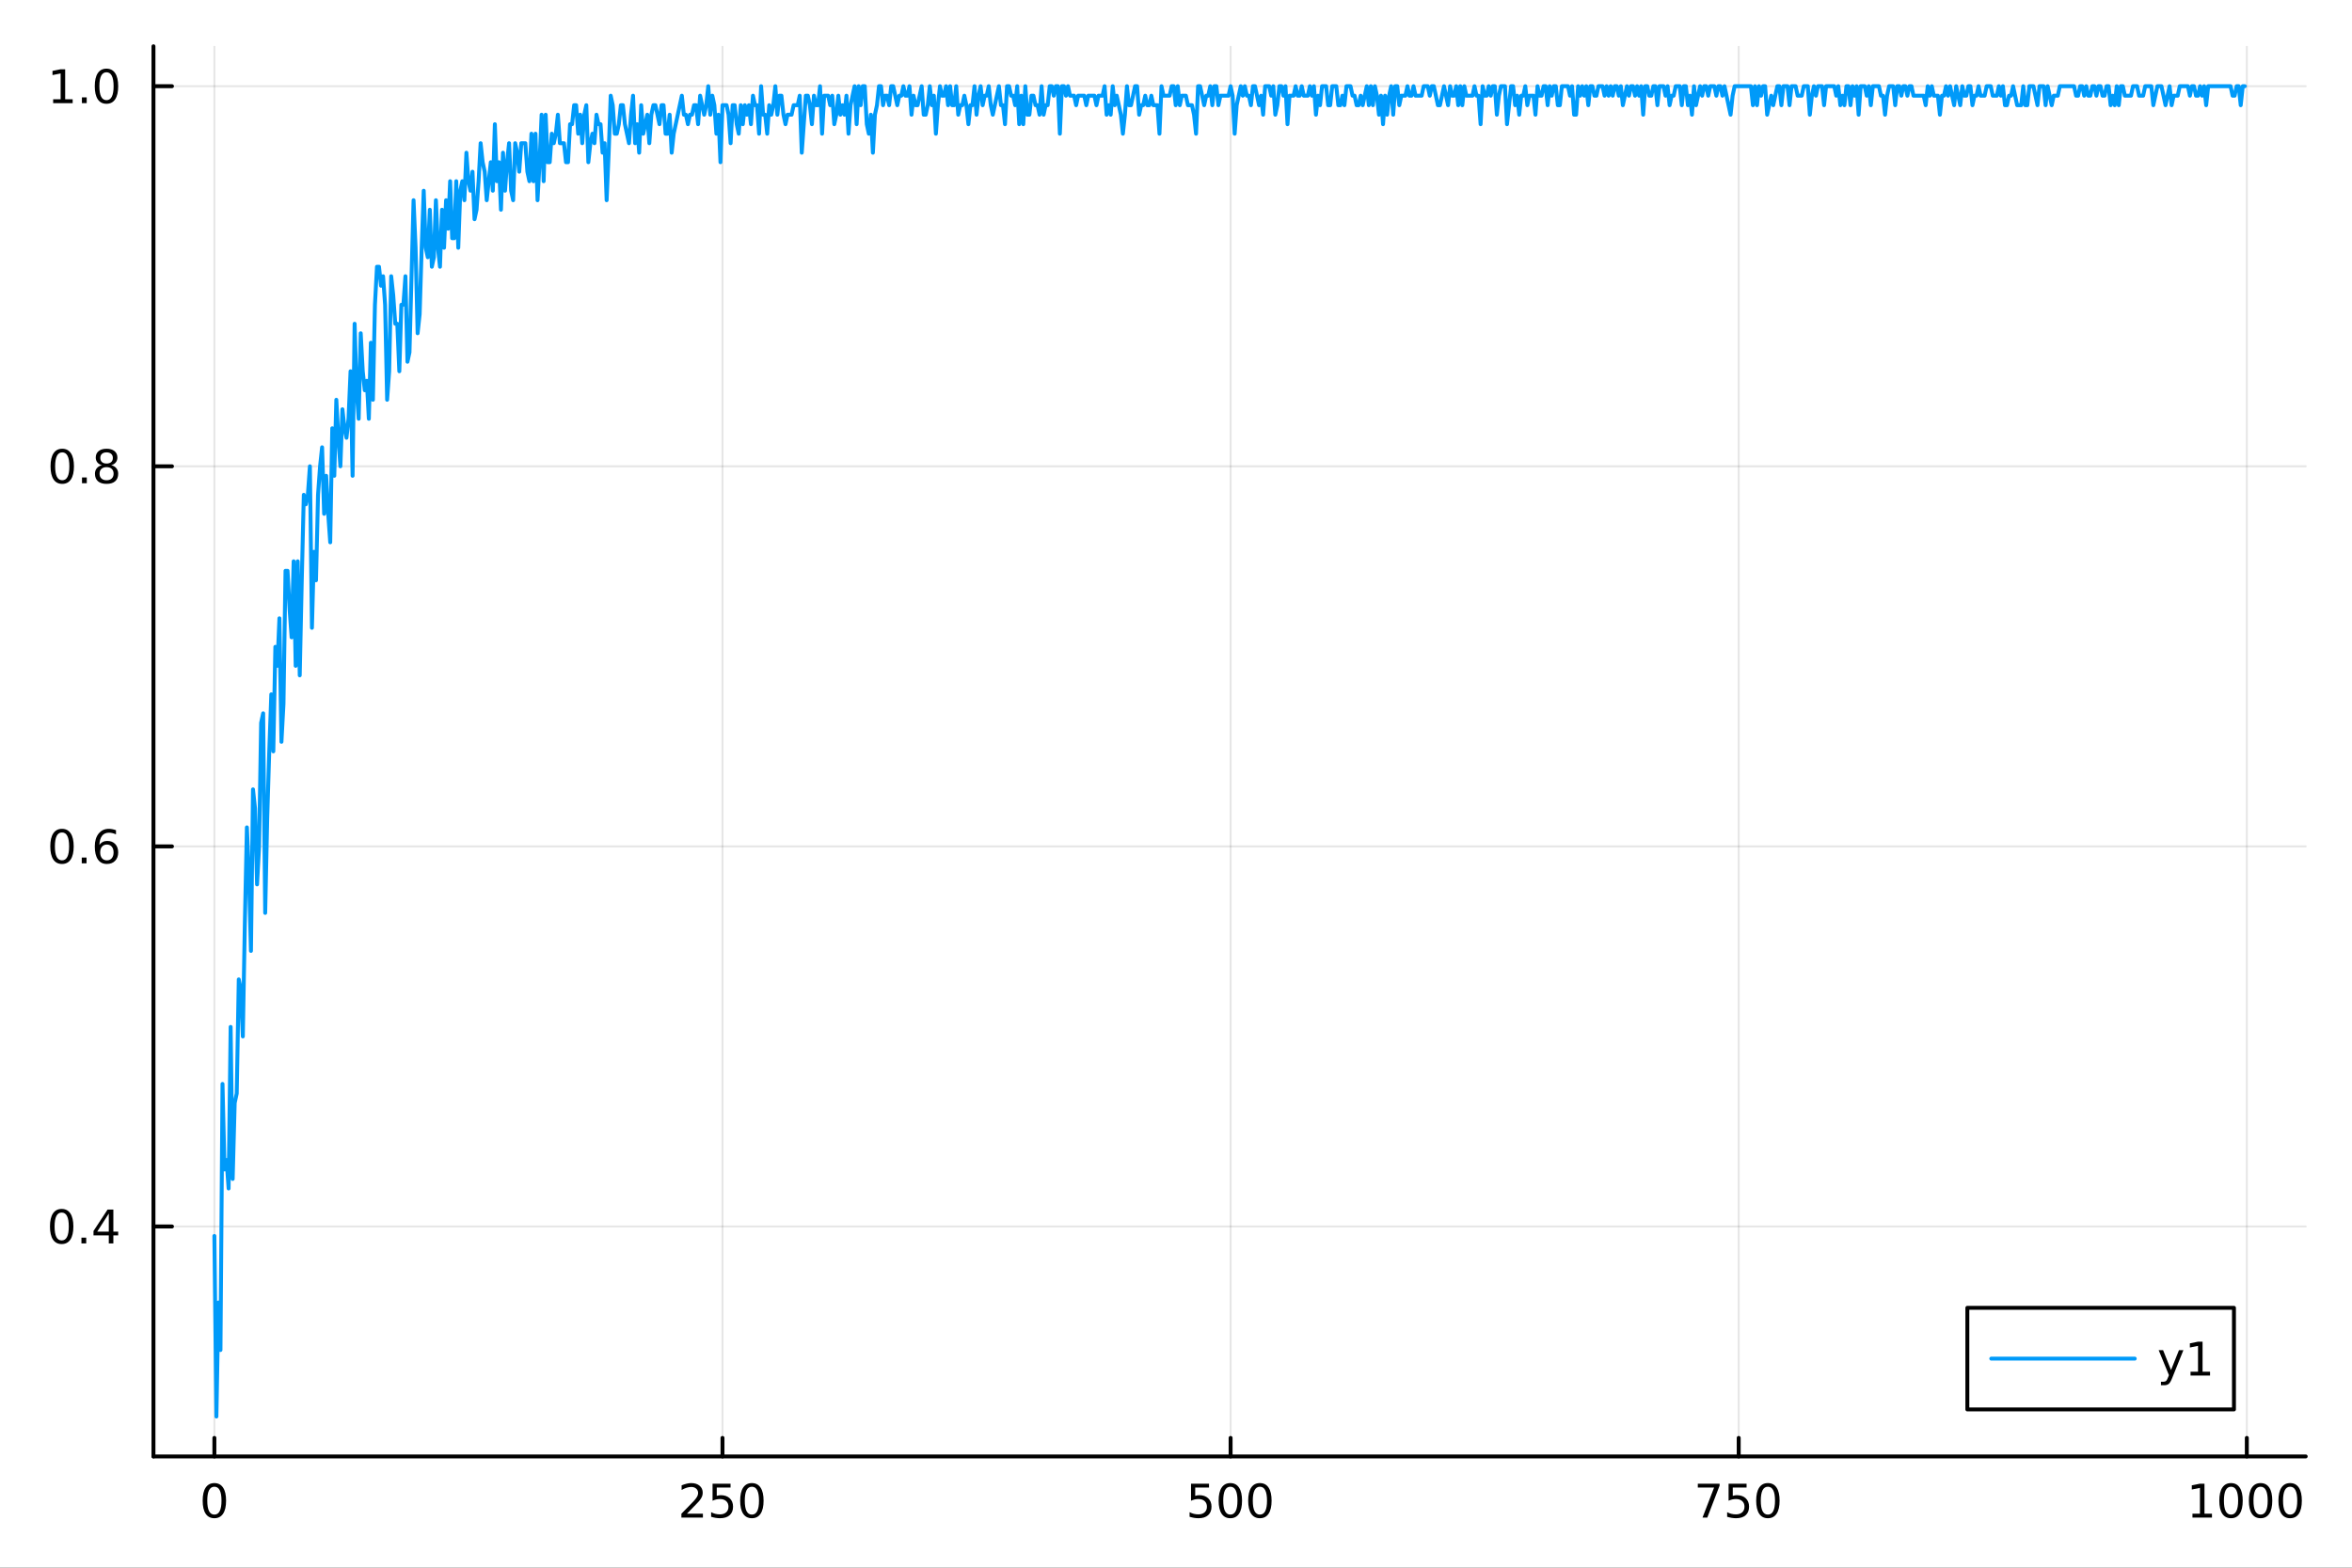 <?xml version="1.0" encoding="utf-8"?>
<svg xmlns="http://www.w3.org/2000/svg" xmlns:xlink="http://www.w3.org/1999/xlink" width="600" height="400" viewBox="0 0 2400 1600">
<rect x="0" y="0" width="2400" height="1600" fill="#333333" stroke="none"/>
<defs>
  <clipPath id="clip710">
    <rect x="0" y="0" width="2400" height="1600"/>
  </clipPath>
</defs>
<path clip-path="url(#clip710)" d="M0 1600 L2400 1600 L2400 0 L0 0  Z" fill="#ffffff" fill-rule="evenodd" fill-opacity="1"/>
<defs>
  <clipPath id="clip711">
    <rect x="480" y="0" width="1681" height="1600"/>
  </clipPath>
</defs>
<path clip-path="url(#clip710)" d="M156.598 1486.45 L2352.76 1486.45 L2352.76 47.244 L156.598 47.244  Z" fill="#ffffff" fill-rule="evenodd" fill-opacity="1"/>
<defs>
  <clipPath id="clip712">
    <rect x="156" y="47" width="2197" height="1440"/>
  </clipPath>
</defs>
<polyline clip-path="url(#clip712)" style="stroke:#000000; stroke-linecap:round; stroke-linejoin:round; stroke-width:2; stroke-opacity:0.1; fill:none" points="218.754,1486.45 218.754,47.244 "/>
<polyline clip-path="url(#clip712)" style="stroke:#000000; stroke-linecap:round; stroke-linejoin:round; stroke-width:2; stroke-opacity:0.1; fill:none" points="737.234,1486.45 737.234,47.244 "/>
<polyline clip-path="url(#clip712)" style="stroke:#000000; stroke-linecap:round; stroke-linejoin:round; stroke-width:2; stroke-opacity:0.1; fill:none" points="1255.71,1486.45 1255.71,47.244 "/>
<polyline clip-path="url(#clip712)" style="stroke:#000000; stroke-linecap:round; stroke-linejoin:round; stroke-width:2; stroke-opacity:0.1; fill:none" points="1774.19,1486.45 1774.19,47.244 "/>
<polyline clip-path="url(#clip712)" style="stroke:#000000; stroke-linecap:round; stroke-linejoin:round; stroke-width:2; stroke-opacity:0.1; fill:none" points="2292.67,1486.45 2292.67,47.244 "/>
<polyline clip-path="url(#clip710)" style="stroke:#000000; stroke-linecap:round; stroke-linejoin:round; stroke-width:4; stroke-opacity:1; fill:none" points="156.598,1486.45 2352.76,1486.45 "/>
<polyline clip-path="url(#clip710)" style="stroke:#000000; stroke-linecap:round; stroke-linejoin:round; stroke-width:4; stroke-opacity:1; fill:none" points="218.754,1486.45 218.754,1467.55 "/>
<polyline clip-path="url(#clip710)" style="stroke:#000000; stroke-linecap:round; stroke-linejoin:round; stroke-width:4; stroke-opacity:1; fill:none" points="737.234,1486.45 737.234,1467.55 "/>
<polyline clip-path="url(#clip710)" style="stroke:#000000; stroke-linecap:round; stroke-linejoin:round; stroke-width:4; stroke-opacity:1; fill:none" points="1255.71,1486.45 1255.71,1467.55 "/>
<polyline clip-path="url(#clip710)" style="stroke:#000000; stroke-linecap:round; stroke-linejoin:round; stroke-width:4; stroke-opacity:1; fill:none" points="1774.19,1486.45 1774.19,1467.55 "/>
<polyline clip-path="url(#clip710)" style="stroke:#000000; stroke-linecap:round; stroke-linejoin:round; stroke-width:4; stroke-opacity:1; fill:none" points="2292.67,1486.45 2292.67,1467.55 "/>
<path clip-path="url(#clip710)" d="M218.754 1517.37 Q215.143 1517.37 213.314 1520.93 Q211.508 1524.47 211.508 1531.6 Q211.508 1538.71 213.314 1542.27 Q215.143 1545.82 218.754 1545.82 Q222.388 1545.82 224.193 1542.27 Q226.022 1538.71 226.022 1531.6 Q226.022 1524.47 224.193 1520.93 Q222.388 1517.37 218.754 1517.37 M218.754 1513.66 Q224.564 1513.66 227.619 1518.27 Q230.698 1522.85 230.698 1531.6 Q230.698 1540.33 227.619 1544.94 Q224.564 1549.52 218.754 1549.52 Q212.943 1549.52 209.865 1544.94 Q206.809 1540.33 206.809 1531.6 Q206.809 1522.85 209.865 1518.27 Q212.943 1513.66 218.754 1513.66 Z" fill="#000000" fill-rule="nonzero" fill-opacity="1" /><path clip-path="url(#clip710)" d="M700.926 1544.91 L717.246 1544.91 L717.246 1548.85 L695.301 1548.85 L695.301 1544.91 Q697.963 1542.16 702.547 1537.53 Q707.153 1532.88 708.334 1531.53 Q710.579 1529.01 711.459 1527.27 Q712.361 1525.51 712.361 1523.82 Q712.361 1521.07 710.417 1519.33 Q708.496 1517.6 705.394 1517.6 Q703.195 1517.6 700.741 1518.36 Q698.31 1519.13 695.533 1520.68 L695.533 1515.95 Q698.357 1514.82 700.81 1514.24 Q703.264 1513.66 705.301 1513.66 Q710.671 1513.66 713.866 1516.35 Q717.06 1519.03 717.06 1523.52 Q717.06 1525.65 716.25 1527.57 Q715.463 1529.47 713.357 1532.07 Q712.778 1532.74 709.676 1535.95 Q706.574 1539.15 700.926 1544.91 Z" fill="#000000" fill-rule="nonzero" fill-opacity="1" /><path clip-path="url(#clip710)" d="M727.107 1514.29 L745.463 1514.29 L745.463 1518.22 L731.389 1518.22 L731.389 1526.7 Q732.407 1526.35 733.426 1526.19 Q734.444 1526 735.463 1526 Q741.25 1526 744.63 1529.17 Q748.009 1532.34 748.009 1537.76 Q748.009 1543.34 744.537 1546.44 Q741.065 1549.52 734.745 1549.52 Q732.57 1549.52 730.301 1549.15 Q728.056 1548.78 725.648 1548.04 L725.648 1543.34 Q727.732 1544.47 729.954 1545.03 Q732.176 1545.58 734.653 1545.58 Q738.657 1545.58 740.995 1543.48 Q743.333 1541.37 743.333 1537.76 Q743.333 1534.15 740.995 1532.04 Q738.657 1529.94 734.653 1529.94 Q732.778 1529.94 730.903 1530.35 Q729.051 1530.77 727.107 1531.65 L727.107 1514.29 Z" fill="#000000" fill-rule="nonzero" fill-opacity="1" /><path clip-path="url(#clip710)" d="M767.222 1517.37 Q763.611 1517.37 761.782 1520.93 Q759.977 1524.47 759.977 1531.6 Q759.977 1538.71 761.782 1542.27 Q763.611 1545.82 767.222 1545.82 Q770.856 1545.82 772.662 1542.27 Q774.491 1538.71 774.491 1531.6 Q774.491 1524.47 772.662 1520.93 Q770.856 1517.37 767.222 1517.37 M767.222 1513.66 Q773.032 1513.66 776.088 1518.27 Q779.166 1522.85 779.166 1531.6 Q779.166 1540.33 776.088 1544.94 Q773.032 1549.52 767.222 1549.52 Q761.412 1549.52 758.333 1544.94 Q755.278 1540.33 755.278 1531.6 Q755.278 1522.85 758.333 1518.27 Q761.412 1513.66 767.222 1513.66 Z" fill="#000000" fill-rule="nonzero" fill-opacity="1" /><path clip-path="url(#clip710)" d="M1215.33 1514.29 L1233.69 1514.29 L1233.69 1518.22 L1219.61 1518.22 L1219.61 1526.7 Q1220.63 1526.35 1221.65 1526.19 Q1222.67 1526 1223.69 1526 Q1229.48 1526 1232.86 1529.17 Q1236.23 1532.34 1236.23 1537.76 Q1236.23 1543.34 1232.76 1546.44 Q1229.29 1549.52 1222.97 1549.52 Q1220.8 1549.52 1218.53 1549.15 Q1216.28 1548.78 1213.87 1548.04 L1213.87 1543.34 Q1215.96 1544.47 1218.18 1545.03 Q1220.4 1545.58 1222.88 1545.58 Q1226.88 1545.58 1229.22 1543.48 Q1231.56 1541.37 1231.56 1537.76 Q1231.56 1534.15 1229.22 1532.04 Q1226.88 1529.94 1222.88 1529.94 Q1221 1529.94 1219.13 1530.35 Q1217.28 1530.77 1215.33 1531.65 L1215.33 1514.29 Z" fill="#000000" fill-rule="nonzero" fill-opacity="1" /><path clip-path="url(#clip710)" d="M1255.45 1517.37 Q1251.84 1517.37 1250.01 1520.93 Q1248.2 1524.47 1248.2 1531.6 Q1248.2 1538.71 1250.01 1542.27 Q1251.84 1545.82 1255.45 1545.82 Q1259.08 1545.82 1260.89 1542.27 Q1262.72 1538.71 1262.72 1531.6 Q1262.72 1524.47 1260.89 1520.93 Q1259.08 1517.37 1255.45 1517.37 M1255.45 1513.66 Q1261.26 1513.66 1264.31 1518.27 Q1267.39 1522.85 1267.39 1531.6 Q1267.39 1540.33 1264.31 1544.94 Q1261.26 1549.52 1255.45 1549.52 Q1249.64 1549.52 1246.56 1544.94 Q1243.5 1540.33 1243.5 1531.6 Q1243.5 1522.85 1246.56 1518.27 Q1249.64 1513.66 1255.45 1513.66 Z" fill="#000000" fill-rule="nonzero" fill-opacity="1" /><path clip-path="url(#clip710)" d="M1285.61 1517.37 Q1282 1517.37 1280.17 1520.93 Q1278.36 1524.47 1278.36 1531.6 Q1278.36 1538.71 1280.17 1542.27 Q1282 1545.82 1285.61 1545.82 Q1289.24 1545.82 1291.05 1542.27 Q1292.88 1538.71 1292.88 1531.6 Q1292.88 1524.47 1291.05 1520.93 Q1289.24 1517.37 1285.61 1517.37 M1285.61 1513.66 Q1291.42 1513.66 1294.48 1518.27 Q1297.55 1522.85 1297.55 1531.6 Q1297.55 1540.33 1294.48 1544.94 Q1291.42 1549.52 1285.61 1549.52 Q1279.8 1549.52 1276.72 1544.94 Q1273.67 1540.33 1273.67 1531.6 Q1273.67 1522.85 1276.72 1518.27 Q1279.8 1513.66 1285.61 1513.66 Z" fill="#000000" fill-rule="nonzero" fill-opacity="1" /><path clip-path="url(#clip710)" d="M1732.47 1514.29 L1754.69 1514.29 L1754.69 1516.28 L1742.15 1548.85 L1737.26 1548.85 L1749.07 1518.22 L1732.47 1518.22 L1732.47 1514.29 Z" fill="#000000" fill-rule="nonzero" fill-opacity="1" /><path clip-path="url(#clip710)" d="M1763.86 1514.29 L1782.22 1514.29 L1782.22 1518.22 L1768.14 1518.22 L1768.14 1526.7 Q1769.16 1526.35 1770.18 1526.19 Q1771.2 1526 1772.22 1526 Q1778 1526 1781.38 1529.17 Q1784.76 1532.34 1784.76 1537.76 Q1784.76 1543.34 1781.29 1546.44 Q1777.82 1549.52 1771.5 1549.52 Q1769.32 1549.52 1767.05 1549.15 Q1764.81 1548.78 1762.4 1548.04 L1762.4 1543.34 Q1764.48 1544.47 1766.71 1545.03 Q1768.93 1545.58 1771.4 1545.58 Q1775.41 1545.58 1777.75 1543.48 Q1780.09 1541.37 1780.09 1537.76 Q1780.09 1534.15 1777.75 1532.04 Q1775.41 1529.94 1771.4 1529.94 Q1769.53 1529.94 1767.65 1530.35 Q1765.8 1530.77 1763.86 1531.65 L1763.86 1514.29 Z" fill="#000000" fill-rule="nonzero" fill-opacity="1" /><path clip-path="url(#clip710)" d="M1803.97 1517.37 Q1800.36 1517.37 1798.53 1520.93 Q1796.73 1524.47 1796.73 1531.6 Q1796.73 1538.71 1798.53 1542.27 Q1800.36 1545.82 1803.97 1545.82 Q1807.61 1545.82 1809.41 1542.27 Q1811.24 1538.71 1811.24 1531.6 Q1811.24 1524.47 1809.41 1520.93 Q1807.61 1517.37 1803.97 1517.37 M1803.97 1513.66 Q1809.78 1513.66 1812.84 1518.27 Q1815.92 1522.85 1815.92 1531.6 Q1815.92 1540.33 1812.84 1544.94 Q1809.78 1549.52 1803.97 1549.52 Q1798.16 1549.52 1795.09 1544.94 Q1792.03 1540.33 1792.03 1531.6 Q1792.03 1522.85 1795.09 1518.27 Q1798.16 1513.66 1803.97 1513.66 Z" fill="#000000" fill-rule="nonzero" fill-opacity="1" /><path clip-path="url(#clip710)" d="M2237.2 1544.91 L2244.84 1544.91 L2244.84 1518.55 L2236.53 1520.21 L2236.53 1515.95 L2244.79 1514.29 L2249.47 1514.29 L2249.47 1544.91 L2257.11 1544.91 L2257.11 1548.85 L2237.2 1548.85 L2237.2 1544.91 Z" fill="#000000" fill-rule="nonzero" fill-opacity="1" /><path clip-path="url(#clip710)" d="M2276.55 1517.37 Q2272.94 1517.37 2271.11 1520.93 Q2269.31 1524.47 2269.31 1531.6 Q2269.31 1538.71 2271.11 1542.27 Q2272.94 1545.82 2276.55 1545.82 Q2280.19 1545.82 2281.99 1542.27 Q2283.82 1538.71 2283.82 1531.6 Q2283.82 1524.47 2281.99 1520.93 Q2280.19 1517.37 2276.55 1517.37 M2276.55 1513.66 Q2282.36 1513.66 2285.42 1518.27 Q2288.5 1522.85 2288.5 1531.6 Q2288.5 1540.33 2285.42 1544.94 Q2282.36 1549.52 2276.55 1549.52 Q2270.74 1549.52 2267.66 1544.94 Q2264.61 1540.33 2264.61 1531.6 Q2264.61 1522.85 2267.66 1518.27 Q2270.74 1513.66 2276.55 1513.66 Z" fill="#000000" fill-rule="nonzero" fill-opacity="1" /><path clip-path="url(#clip710)" d="M2306.71 1517.37 Q2303.1 1517.37 2301.27 1520.93 Q2299.47 1524.47 2299.47 1531.6 Q2299.47 1538.71 2301.27 1542.27 Q2303.1 1545.82 2306.71 1545.82 Q2310.35 1545.82 2312.15 1542.27 Q2313.98 1538.71 2313.98 1531.6 Q2313.98 1524.47 2312.15 1520.93 Q2310.35 1517.37 2306.71 1517.37 M2306.71 1513.66 Q2312.52 1513.66 2315.58 1518.27 Q2318.66 1522.85 2318.66 1531.6 Q2318.66 1540.33 2315.58 1544.94 Q2312.52 1549.52 2306.71 1549.52 Q2300.9 1549.52 2297.82 1544.94 Q2294.77 1540.33 2294.77 1531.6 Q2294.77 1522.85 2297.82 1518.27 Q2300.9 1513.66 2306.71 1513.66 Z" fill="#000000" fill-rule="nonzero" fill-opacity="1" /><path clip-path="url(#clip710)" d="M2336.88 1517.37 Q2333.26 1517.37 2331.44 1520.93 Q2329.63 1524.47 2329.63 1531.6 Q2329.63 1538.71 2331.44 1542.27 Q2333.26 1545.82 2336.88 1545.82 Q2340.51 1545.82 2342.32 1542.27 Q2344.14 1538.71 2344.14 1531.6 Q2344.14 1524.47 2342.32 1520.93 Q2340.51 1517.37 2336.88 1517.37 M2336.88 1513.66 Q2342.69 1513.66 2345.74 1518.27 Q2348.82 1522.85 2348.82 1531.6 Q2348.82 1540.33 2345.74 1544.94 Q2342.69 1549.52 2336.88 1549.52 Q2331.07 1549.52 2327.99 1544.94 Q2324.93 1540.33 2324.93 1531.6 Q2324.93 1522.85 2327.99 1518.27 Q2331.07 1513.66 2336.88 1513.66 Z" fill="#000000" fill-rule="nonzero" fill-opacity="1" /><polyline clip-path="url(#clip712)" style="stroke:#000000; stroke-linecap:round; stroke-linejoin:round; stroke-width:2; stroke-opacity:0.1; fill:none" points="156.598,1251.75 2352.76,1251.75 "/>
<polyline clip-path="url(#clip712)" style="stroke:#000000; stroke-linecap:round; stroke-linejoin:round; stroke-width:2; stroke-opacity:0.1; fill:none" points="156.598,863.827 2352.76,863.827 "/>
<polyline clip-path="url(#clip712)" style="stroke:#000000; stroke-linecap:round; stroke-linejoin:round; stroke-width:2; stroke-opacity:0.1; fill:none" points="156.598,475.902 2352.76,475.902 "/>
<polyline clip-path="url(#clip712)" style="stroke:#000000; stroke-linecap:round; stroke-linejoin:round; stroke-width:2; stroke-opacity:0.1; fill:none" points="156.598,87.976 2352.76,87.976 "/>
<polyline clip-path="url(#clip710)" style="stroke:#000000; stroke-linecap:round; stroke-linejoin:round; stroke-width:4; stroke-opacity:1; fill:none" points="156.598,1486.45 156.598,47.244 "/>
<polyline clip-path="url(#clip710)" style="stroke:#000000; stroke-linecap:round; stroke-linejoin:round; stroke-width:4; stroke-opacity:1; fill:none" points="156.598,1251.75 175.496,1251.75 "/>
<polyline clip-path="url(#clip710)" style="stroke:#000000; stroke-linecap:round; stroke-linejoin:round; stroke-width:4; stroke-opacity:1; fill:none" points="156.598,863.827 175.496,863.827 "/>
<polyline clip-path="url(#clip710)" style="stroke:#000000; stroke-linecap:round; stroke-linejoin:round; stroke-width:4; stroke-opacity:1; fill:none" points="156.598,475.902 175.496,475.902 "/>
<polyline clip-path="url(#clip710)" style="stroke:#000000; stroke-linecap:round; stroke-linejoin:round; stroke-width:4; stroke-opacity:1; fill:none" points="156.598,87.976 175.496,87.976 "/>
<path clip-path="url(#clip710)" d="M62.937 1237.55 Q59.325 1237.55 57.497 1241.12 Q55.691 1244.66 55.691 1251.79 Q55.691 1258.89 57.497 1262.46 Q59.325 1266 62.937 1266 Q66.571 1266 68.376 1262.46 Q70.205 1258.89 70.205 1251.79 Q70.205 1244.66 68.376 1241.12 Q66.571 1237.55 62.937 1237.55 M62.937 1233.85 Q68.747 1233.85 71.802 1238.45 Q74.881 1243.04 74.881 1251.79 Q74.881 1260.51 71.802 1265.12 Q68.747 1269.7 62.937 1269.7 Q57.126 1269.7 54.048 1265.12 Q50.992 1260.51 50.992 1251.79 Q50.992 1243.04 54.048 1238.45 Q57.126 1233.85 62.937 1233.85 Z" fill="#000000" fill-rule="nonzero" fill-opacity="1" /><path clip-path="url(#clip710)" d="M83.098 1263.15 L87.983 1263.15 L87.983 1269.03 L83.098 1269.03 L83.098 1263.15 Z" fill="#000000" fill-rule="nonzero" fill-opacity="1" /><path clip-path="url(#clip710)" d="M111.015 1238.55 L99.21 1257 L111.015 1257 L111.015 1238.55 M109.788 1234.47 L115.668 1234.47 L115.668 1257 L120.598 1257 L120.598 1260.88 L115.668 1260.88 L115.668 1269.03 L111.015 1269.03 L111.015 1260.88 L95.413 1260.88 L95.413 1256.37 L109.788 1234.47 Z" fill="#000000" fill-rule="nonzero" fill-opacity="1" /><path clip-path="url(#clip710)" d="M63.261 849.626 Q59.65 849.626 57.821 853.191 Q56.015 856.733 56.015 863.862 Q56.015 870.969 57.821 874.533 Q59.65 878.075 63.261 878.075 Q66.895 878.075 68.7 874.533 Q70.529 870.969 70.529 863.862 Q70.529 856.733 68.7 853.191 Q66.895 849.626 63.261 849.626 M63.261 845.922 Q69.071 845.922 72.126 850.529 Q75.205 855.112 75.205 863.862 Q75.205 872.589 72.126 877.195 Q69.071 881.779 63.261 881.779 Q57.45 881.779 54.372 877.195 Q51.316 872.589 51.316 863.862 Q51.316 855.112 54.372 850.529 Q57.45 845.922 63.261 845.922 Z" fill="#000000" fill-rule="nonzero" fill-opacity="1" /><path clip-path="url(#clip710)" d="M83.422 875.228 L88.307 875.228 L88.307 881.107 L83.422 881.107 L83.422 875.228 Z" fill="#000000" fill-rule="nonzero" fill-opacity="1" /><path clip-path="url(#clip710)" d="M109.071 861.964 Q105.922 861.964 104.071 864.117 Q102.242 866.269 102.242 870.019 Q102.242 873.746 104.071 875.922 Q105.922 878.075 109.071 878.075 Q112.219 878.075 114.047 875.922 Q115.899 873.746 115.899 870.019 Q115.899 866.269 114.047 864.117 Q112.219 861.964 109.071 861.964 M118.353 847.311 L118.353 851.57 Q116.594 850.737 114.788 850.297 Q113.006 849.858 111.246 849.858 Q106.617 849.858 104.163 852.983 Q101.733 856.108 101.385 862.427 Q102.751 860.413 104.811 859.348 Q106.871 858.26 109.348 858.26 Q114.557 858.26 117.566 861.432 Q120.598 864.58 120.598 870.019 Q120.598 875.344 117.45 878.561 Q114.302 881.779 109.071 881.779 Q103.075 881.779 99.904 877.195 Q96.733 872.589 96.733 863.862 Q96.733 855.668 100.621 850.807 Q104.51 845.922 111.061 845.922 Q112.82 845.922 114.603 846.27 Q116.408 846.617 118.353 847.311 Z" fill="#000000" fill-rule="nonzero" fill-opacity="1" /><path clip-path="url(#clip710)" d="M63.515 461.701 Q59.904 461.701 58.075 465.265 Q56.27 468.807 56.27 475.937 Q56.27 483.043 58.075 486.608 Q59.904 490.149 63.515 490.149 Q67.149 490.149 68.955 486.608 Q70.784 483.043 70.784 475.937 Q70.784 468.807 68.955 465.265 Q67.149 461.701 63.515 461.701 M63.515 457.997 Q69.325 457.997 72.381 462.603 Q75.46 467.187 75.46 475.937 Q75.46 484.663 72.381 489.27 Q69.325 493.853 63.515 493.853 Q57.705 493.853 54.626 489.27 Q51.571 484.663 51.571 475.937 Q51.571 467.187 54.626 462.603 Q57.705 457.997 63.515 457.997 Z" fill="#000000" fill-rule="nonzero" fill-opacity="1" /><path clip-path="url(#clip710)" d="M83.677 487.302 L88.561 487.302 L88.561 493.182 L83.677 493.182 L83.677 487.302 Z" fill="#000000" fill-rule="nonzero" fill-opacity="1" /><path clip-path="url(#clip710)" d="M108.746 476.77 Q105.413 476.77 103.492 478.552 Q101.594 480.335 101.594 483.46 Q101.594 486.585 103.492 488.367 Q105.413 490.149 108.746 490.149 Q112.08 490.149 114.001 488.367 Q115.922 486.561 115.922 483.46 Q115.922 480.335 114.001 478.552 Q112.103 476.77 108.746 476.77 M104.071 474.779 Q101.061 474.038 99.371 471.978 Q97.705 469.918 97.705 466.955 Q97.705 462.812 100.645 460.404 Q103.608 457.997 108.746 457.997 Q113.908 457.997 116.848 460.404 Q119.788 462.812 119.788 466.955 Q119.788 469.918 118.098 471.978 Q116.432 474.038 113.445 474.779 Q116.825 475.566 118.7 477.858 Q120.598 480.149 120.598 483.46 Q120.598 488.483 117.52 491.168 Q114.464 493.853 108.746 493.853 Q103.029 493.853 99.95 491.168 Q96.895 488.483 96.895 483.46 Q96.895 480.149 98.793 477.858 Q100.691 475.566 104.071 474.779 M102.358 467.395 Q102.358 470.08 104.024 471.585 Q105.714 473.089 108.746 473.089 Q111.756 473.089 113.445 471.585 Q115.158 470.08 115.158 467.395 Q115.158 464.71 113.445 463.205 Q111.756 461.701 108.746 461.701 Q105.714 461.701 104.024 463.205 Q102.358 464.71 102.358 467.395 Z" fill="#000000" fill-rule="nonzero" fill-opacity="1" /><path clip-path="url(#clip710)" d="M54.233 101.321 L61.872 101.321 L61.872 74.956 L53.562 76.622 L53.562 72.363 L61.825 70.696 L66.501 70.696 L66.501 101.321 L74.14 101.321 L74.14 105.256 L54.233 105.256 L54.233 101.321 Z" fill="#000000" fill-rule="nonzero" fill-opacity="1" /><path clip-path="url(#clip710)" d="M83.585 99.377 L88.469 99.377 L88.469 105.256 L83.585 105.256 L83.585 99.377 Z" fill="#000000" fill-rule="nonzero" fill-opacity="1" /><path clip-path="url(#clip710)" d="M108.654 73.775 Q105.043 73.775 103.214 77.34 Q101.409 80.881 101.409 88.011 Q101.409 95.117 103.214 98.682 Q105.043 102.224 108.654 102.224 Q112.288 102.224 114.094 98.682 Q115.922 95.117 115.922 88.011 Q115.922 80.881 114.094 77.34 Q112.288 73.775 108.654 73.775 M108.654 70.071 Q114.464 70.071 117.52 74.678 Q120.598 79.261 120.598 88.011 Q120.598 96.738 117.52 101.344 Q114.464 105.928 108.654 105.928 Q102.844 105.928 99.765 101.344 Q96.71 96.738 96.71 88.011 Q96.71 79.261 99.765 74.678 Q102.844 70.071 108.654 70.071 Z" fill="#000000" fill-rule="nonzero" fill-opacity="1" /><polyline clip-path="url(#clip712)" style="stroke:#009af9; stroke-linecap:round; stroke-linejoin:round; stroke-width:4; stroke-opacity:1; fill:none" points="218.754,1261.45 220.828,1445.72 222.901,1329.34 224.975,1377.83 227.049,1106.28 229.123,1193.56 231.197,1183.87 233.271,1212.96 235.345,1048.09 237.419,1203.26 239.493,1125.68 241.567,1115.98 243.641,999.601 245.715,1009.3 247.789,1057.79 249.862,941.412 251.936,844.431 254.01,892.922 256.084,970.507 258.158,805.639 260.232,825.035 262.306,902.62 264.38,863.827 266.454,737.752 268.528,728.053 270.602,931.714 272.676,834.733 274.75,766.846 276.823,708.657 278.897,766.846 280.971,660.166 283.045,679.563 285.119,631.072 287.193,757.148 289.267,718.355 291.341,582.581 293.415,582.581 295.489,621.374 297.563,650.468 299.637,572.883 301.71,679.563 303.784,572.883 305.858,689.261 307.932,592.279 310.006,504.996 312.08,514.694 314.154,504.996 316.228,475.902 318.302,640.77 320.376,563.185 322.45,592.279 324.524,504.996 326.598,475.902 328.671,456.506 330.745,524.393 332.819,485.6 334.893,524.393 336.967,553.487 339.041,437.109 341.115,485.6 343.189,408.015 345.263,446.807 347.337,475.902 349.411,417.713 351.485,437.109 353.558,446.807 355.632,427.411 357.706,378.92 359.78,485.6 361.854,330.43 363.928,398.317 366.002,427.411 368.076,340.128 370.15,378.92 372.224,398.317 374.298,388.619 376.372,427.411 378.446,349.826 380.519,408.015 382.593,311.033 384.667,272.241 386.741,272.241 388.815,291.637 390.889,281.939 392.963,311.033 395.037,408.015 397.111,378.92 399.185,281.939 401.259,301.335 403.333,330.43 405.407,330.43 407.48,378.92 409.554,311.033 411.628,311.033 413.702,281.939 415.776,369.222 417.85,359.524 419.924,281.939 421.998,204.354 424.072,252.845 426.146,340.128 428.22,320.732 430.294,252.845 432.367,194.656 434.441,252.845 436.515,262.543 438.589,214.052 440.663,272.241 442.737,262.543 444.811,204.354 446.885,252.845 448.959,272.241 451.033,214.052 453.107,252.845 455.181,204.354 457.255,233.448 459.328,184.958 461.402,243.146 463.476,243.146 465.55,184.958 467.624,252.845 469.698,194.656 471.772,184.958 473.846,204.354 475.92,155.863 477.994,184.958 480.068,194.656 482.142,175.26 484.216,223.75 486.289,214.052 488.363,184.958 490.437,146.165 492.511,165.561 494.585,175.26 496.659,204.354 498.733,184.958 500.807,165.561 502.881,194.656 504.955,126.769 507.029,184.958 509.103,165.561 511.176,214.052 513.25,155.863 515.324,194.656 517.398,165.561 519.472,146.165 521.546,194.656 523.62,204.354 525.694,146.165 527.768,155.863 529.842,175.26 531.916,146.165 533.99,146.165 536.064,146.165 538.137,175.26 540.211,184.958 542.285,136.467 544.359,184.958 546.433,136.467 548.507,204.354 550.581,165.561 552.655,117.071 554.729,184.958 556.803,117.071 558.877,165.561 560.951,165.561 563.024,136.467 565.098,146.165 567.172,136.467 569.246,117.071 571.32,146.165 573.394,146.165 575.468,146.165 577.542,165.561 579.616,165.561 581.69,126.769 583.764,126.769 585.838,107.373 587.912,107.373 589.985,136.467 592.059,117.071 594.133,146.165 596.207,117.071 598.281,107.373 600.355,165.561 602.429,146.165 604.503,136.467 606.577,146.165 608.651,117.071 610.725,126.769 612.799,126.769 614.873,155.863 616.946,146.165 619.02,204.354 621.094,155.863 623.168,97.674 625.242,107.373 627.316,136.467 629.39,136.467 631.464,126.769 633.538,107.373 635.612,107.373 637.686,126.769 639.76,136.467 641.833,146.165 643.907,117.071 645.981,97.674 648.055,146.165 650.129,126.769 652.203,155.863 654.277,107.373 656.351,136.467 658.425,126.769 660.499,117.071 662.573,146.165 664.647,117.071 666.721,107.373 668.794,107.373 670.868,117.071 672.942,126.769 675.016,107.373 677.09,107.373 679.164,136.467 681.238,136.467 683.312,117.071 685.386,155.863 687.46,136.467 689.534,126.769 691.608,117.071 693.681,107.373 695.755,97.674 697.829,117.071 699.903,117.071 701.977,126.769 704.051,117.071 706.125,117.071 708.199,107.373 710.273,107.373 712.347,126.769 714.421,97.674 716.495,107.373 718.569,117.071 720.642,107.373 722.716,87.976 724.79,117.071 726.864,97.674 728.938,107.373 731.012,136.467 733.086,117.071 735.16,165.561 737.234,107.373 739.308,107.373 741.382,107.373 743.456,117.071 745.53,146.165 747.603,107.373 749.677,107.373 751.751,126.769 753.825,136.467 755.899,107.373 757.973,126.769 760.047,107.373 762.121,117.071 764.195,107.373 766.269,126.769 768.343,97.674 770.417,107.373 772.49,107.373 774.564,136.467 776.638,87.976 778.712,117.071 780.786,117.071 782.86,136.467 784.934,107.373 787.008,117.071 789.082,107.373 791.156,87.976 793.23,117.071 795.304,97.674 797.378,97.674 799.451,117.071 801.525,126.769 803.599,117.071 805.673,117.071 807.747,117.071 809.821,107.373 811.895,107.373 813.969,107.373 816.043,97.674 818.117,155.863 820.191,126.769 822.265,97.674 824.339,97.674 826.412,107.373 828.486,126.769 830.56,97.674 832.634,107.373 834.708,107.373 836.782,87.976 838.856,136.467 840.93,97.674 843.004,97.674 845.078,97.674 847.152,107.373 849.226,97.674 851.299,126.769 853.373,117.071 855.447,97.674 857.521,117.071 859.595,107.373 861.669,117.071 863.743,97.674 865.817,136.467 867.891,107.373 869.965,97.674 872.039,87.976 874.113,126.769 876.187,87.976 878.26,107.373 880.334,87.976 882.408,87.976 884.482,126.769 886.556,136.467 888.63,117.071 890.704,155.863 892.778,117.071 894.852,107.373 896.926,87.976 899,87.976 901.074,107.373 903.147,97.674 905.221,97.674 907.295,107.373 909.369,87.976 911.443,87.976 913.517,97.674 915.591,107.373 917.665,97.674 919.739,97.674 921.813,87.976 923.887,97.674 925.961,97.674 928.035,87.976 930.108,117.071 932.182,97.674 934.256,107.373 936.33,107.373 938.404,97.674 940.478,87.976 942.552,117.071 944.626,117.071 946.7,107.373 948.774,87.976 950.848,107.373 952.922,97.674 954.996,136.467 957.069,107.373 959.143,87.976 961.217,97.674 963.291,97.674 965.365,87.976 967.439,107.373 969.513,87.976 971.587,107.373 973.661,107.373 975.735,87.976 977.809,117.071 979.883,107.373 981.956,107.373 984.03,97.674 986.104,107.373 988.178,126.769 990.252,107.373 992.326,107.373 994.4,87.976 996.474,117.071 998.548,97.674 1000.62,87.976 1002.7,107.373 1004.77,97.674 1006.84,97.674 1008.92,87.976 1010.99,107.373 1013.07,117.071 1015.14,107.373 1017.21,97.674 1019.29,87.976 1021.36,107.373 1023.43,107.373 1025.51,126.769 1027.58,87.976 1029.66,87.976 1031.73,97.674 1033.8,97.674 1035.88,107.373 1037.95,87.976 1040.03,126.769 1042.1,97.674 1044.17,126.769 1046.25,87.976 1048.32,117.071 1050.4,117.071 1052.47,97.674 1054.54,97.674 1056.62,107.373 1058.69,107.373 1060.77,117.071 1062.84,87.976 1064.91,117.071 1066.99,107.373 1069.06,107.373 1071.14,87.976 1073.21,87.976 1075.28,97.674 1077.36,87.976 1079.43,87.976 1081.5,136.467 1083.58,87.976 1085.65,87.976 1087.73,97.674 1089.8,87.976 1091.87,97.674 1093.95,97.674 1096.02,97.674 1098.1,107.373 1100.17,97.674 1102.24,97.674 1104.32,97.674 1106.39,97.674 1108.47,107.373 1110.54,97.674 1112.61,97.674 1114.69,97.674 1116.76,97.674 1118.84,107.373 1120.91,97.674 1122.98,97.674 1125.06,97.674 1127.13,87.976 1129.2,117.071 1131.28,107.373 1133.35,117.071 1135.43,87.976 1137.5,107.373 1139.57,97.674 1141.65,107.373 1143.72,117.071 1145.8,136.467 1147.87,117.071 1149.94,87.976 1152.02,107.373 1154.09,107.373 1156.17,97.674 1158.24,87.976 1160.31,87.976 1162.39,117.071 1164.46,107.373 1166.54,107.373 1168.61,97.674 1170.68,107.373 1172.76,107.373 1174.83,97.674 1176.91,107.373 1178.98,107.373 1181.05,107.373 1183.13,136.467 1185.2,87.976 1187.27,97.674 1189.35,97.674 1191.42,97.674 1193.5,97.674 1195.57,87.976 1197.64,87.976 1199.72,107.373 1201.79,87.976 1203.87,107.373 1205.94,97.674 1208.01,97.674 1210.09,97.674 1212.16,107.373 1214.24,107.373 1216.31,107.373 1218.38,117.071 1220.46,136.467 1222.53,87.976 1224.61,87.976 1226.68,97.674 1228.75,107.373 1230.83,97.674 1232.9,97.674 1234.97,87.976 1237.05,107.373 1239.12,87.976 1241.2,87.976 1243.27,107.373 1245.34,97.674 1247.42,97.674 1249.49,97.674 1251.57,97.674 1253.64,97.674 1255.71,87.976 1257.79,97.674 1259.86,136.467 1261.94,107.373 1264.01,97.674 1266.08,87.976 1268.16,97.674 1270.23,87.976 1272.31,97.674 1274.38,97.674 1276.45,107.373 1278.53,87.976 1280.6,87.976 1282.68,97.674 1284.75,107.373 1286.82,97.674 1288.9,117.071 1290.97,87.976 1293.04,87.976 1295.12,87.976 1297.19,97.674 1299.27,87.976 1301.34,117.071 1303.41,107.373 1305.49,87.976 1307.56,87.976 1309.64,97.674 1311.71,87.976 1313.78,126.769 1315.86,97.674 1317.93,97.674 1320.01,97.674 1322.08,87.976 1324.15,97.674 1326.23,97.674 1328.3,87.976 1330.38,97.674 1332.45,97.674 1334.52,97.674 1336.6,87.976 1338.67,97.674 1340.74,87.976 1342.82,117.071 1344.89,97.674 1346.97,107.373 1349.04,87.976 1351.11,87.976 1353.19,87.976 1355.26,107.373 1357.34,107.373 1359.41,87.976 1361.48,87.976 1363.56,87.976 1365.63,107.373 1367.71,107.373 1369.78,97.674 1371.85,107.373 1373.93,87.976 1376,87.976 1378.08,87.976 1380.15,97.674 1382.22,97.674 1384.3,107.373 1386.37,107.373 1388.44,97.674 1390.52,107.373 1392.59,97.674 1394.67,87.976 1396.74,107.373 1398.81,87.976 1400.89,107.373 1402.96,87.976 1405.04,97.674 1407.11,117.071 1409.18,97.674 1411.26,126.769 1413.33,97.674 1415.41,117.071 1417.48,97.674 1419.55,87.976 1421.63,117.071 1423.7,87.976 1425.78,87.976 1427.85,107.373 1429.92,97.674 1432,97.674 1434.07,97.674 1436.15,87.976 1438.22,97.674 1440.29,97.674 1442.37,87.976 1444.44,97.674 1446.51,97.674 1448.59,97.674 1450.66,97.674 1452.74,87.976 1454.81,87.976 1456.88,87.976 1458.96,97.674 1461.03,87.976 1463.11,87.976 1465.18,97.674 1467.25,107.373 1469.33,107.373 1471.4,97.674 1473.48,87.976 1475.55,97.674 1477.62,107.373 1479.7,87.976 1481.77,97.674 1483.85,97.674 1485.92,87.976 1487.99,107.373 1490.07,87.976 1492.14,107.373 1494.21,87.976 1496.29,97.674 1498.36,97.674 1500.44,97.674 1502.51,97.674 1504.58,87.976 1506.66,97.674 1508.73,97.674 1510.81,126.769 1512.88,87.976 1514.95,97.674 1517.03,97.674 1519.1,87.976 1521.18,97.674 1523.25,87.976 1525.32,87.976 1527.4,117.071 1529.47,97.674 1531.55,87.976 1533.62,87.976 1535.69,87.976 1537.77,126.769 1539.84,107.373 1541.92,87.976 1543.99,87.976 1546.06,107.373 1548.14,97.674 1550.21,117.071 1552.28,97.674 1554.36,97.674 1556.43,87.976 1558.51,107.373 1560.58,97.674 1562.65,97.674 1564.73,97.674 1566.8,117.071 1568.88,87.976 1570.95,97.674 1573.02,97.674 1575.1,87.976 1577.17,87.976 1579.25,107.373 1581.32,87.976 1583.39,97.674 1585.47,87.976 1587.54,87.976 1589.62,107.373 1591.69,107.373 1593.76,87.976 1595.84,87.976 1597.91,87.976 1599.98,87.976 1602.06,97.674 1604.13,87.976 1606.21,117.071 1608.28,117.071 1610.35,87.976 1612.43,97.674 1614.5,87.976 1616.58,97.674 1618.65,87.976 1620.72,107.373 1622.8,87.976 1624.87,87.976 1626.95,97.674 1629.02,97.674 1631.09,87.976 1633.17,87.976 1635.24,87.976 1637.32,97.674 1639.39,87.976 1641.46,97.674 1643.54,87.976 1645.61,97.674 1647.69,87.976 1649.76,87.976 1651.83,97.674 1653.91,87.976 1655.98,107.373 1658.05,97.674 1660.13,87.976 1662.2,97.674 1664.28,87.976 1666.35,87.976 1668.42,97.674 1670.5,87.976 1672.57,97.674 1674.65,87.976 1676.72,117.071 1678.79,87.976 1680.87,87.976 1682.94,97.674 1685.02,97.674 1687.09,87.976 1689.16,87.976 1691.24,107.373 1693.31,87.976 1695.39,87.976 1697.46,87.976 1699.53,97.674 1701.61,87.976 1703.68,107.373 1705.75,97.674 1707.83,97.674 1709.9,87.976 1711.98,87.976 1714.05,87.976 1716.12,107.373 1718.2,87.976 1720.27,87.976 1722.35,107.373 1724.42,97.674 1726.49,117.071 1728.57,87.976 1730.64,107.373 1732.72,97.674 1734.79,87.976 1736.86,97.674 1738.94,87.976 1741.01,87.976 1743.09,97.674 1745.16,87.976 1747.23,87.976 1749.31,87.976 1751.38,97.674 1753.46,87.976 1755.53,87.976 1757.6,97.674 1759.68,87.976 1761.75,97.674 1763.82,107.373 1765.9,117.071 1767.97,97.674 1770.05,87.976 1772.12,87.976 1774.19,87.976 1776.27,87.976 1778.34,87.976 1780.42,87.976 1782.49,87.976 1784.56,87.976 1786.64,87.976 1788.71,107.373 1790.79,87.976 1792.86,107.373 1794.93,87.976 1797.01,97.674 1799.08,87.976 1801.16,87.976 1803.23,117.071 1805.3,107.373 1807.38,97.674 1809.45,107.373 1811.52,97.674 1813.6,87.976 1815.67,87.976 1817.75,107.373 1819.82,87.976 1821.89,87.976 1823.97,87.976 1826.04,107.373 1828.12,87.976 1830.19,87.976 1832.26,87.976 1834.34,97.674 1836.41,97.674 1838.49,97.674 1840.56,87.976 1842.63,87.976 1844.71,87.976 1846.78,117.071 1848.86,97.674 1850.93,87.976 1853,97.674 1855.08,87.976 1857.15,87.976 1859.22,87.976 1861.3,107.373 1863.37,87.976 1865.45,87.976 1867.52,87.976 1869.59,87.976 1871.67,87.976 1873.74,97.674 1875.82,87.976 1877.89,107.373 1879.96,97.674 1882.04,107.373 1884.11,87.976 1886.19,87.976 1888.26,107.373 1890.33,87.976 1892.41,97.674 1894.48,87.976 1896.56,117.071 1898.63,87.976 1900.7,87.976 1902.78,87.976 1904.85,97.674 1906.93,87.976 1909,107.373 1911.07,87.976 1913.15,87.976 1915.22,87.976 1917.29,87.976 1919.37,97.674 1921.44,97.674 1923.52,117.071 1925.59,97.674 1927.66,87.976 1929.74,87.976 1931.81,87.976 1933.89,107.373 1935.96,87.976 1938.03,87.976 1940.11,97.674 1942.18,87.976 1944.26,87.976 1946.33,97.674 1948.4,87.976 1950.48,87.976 1952.55,97.674 1954.63,97.674 1956.7,97.674 1958.77,97.674 1960.85,97.674 1962.92,97.674 1964.99,107.373 1967.07,87.976 1969.14,97.674 1971.22,87.976 1973.29,97.674 1975.36,97.674 1977.44,97.674 1979.51,117.071 1981.59,97.674 1983.66,97.674 1985.73,87.976 1987.81,97.674 1989.88,87.976 1991.96,97.674 1994.03,107.373 1996.1,87.976 1998.18,97.674 2000.25,107.373 2002.33,87.976 2004.4,97.674 2006.47,97.674 2008.55,87.976 2010.62,87.976 2012.7,107.373 2014.77,97.674 2016.84,97.674 2018.92,87.976 2020.99,97.674 2023.06,97.674 2025.14,97.674 2027.21,87.976 2029.29,87.976 2031.36,87.976 2033.43,97.674 2035.51,97.674 2037.58,97.674 2039.66,87.976 2041.73,97.674 2043.8,87.976 2045.88,107.373 2047.95,107.373 2050.03,97.674 2052.1,97.674 2054.17,87.976 2056.25,97.674 2058.32,107.373 2060.4,107.373 2062.47,107.373 2064.54,87.976 2066.62,107.373 2068.69,107.373 2070.76,87.976 2072.84,87.976 2074.91,87.976 2076.99,97.674 2079.06,107.373 2081.13,87.976 2083.21,87.976 2085.28,87.976 2087.36,107.373 2089.43,87.976 2091.5,97.674 2093.58,107.373 2095.65,97.674 2097.73,97.674 2099.8,97.674 2101.87,87.976 2103.95,87.976 2106.02,87.976 2108.1,87.976 2110.17,87.976 2112.24,87.976 2114.32,87.976 2116.39,87.976 2118.47,97.674 2120.54,97.674 2122.61,87.976 2124.69,87.976 2126.76,97.674 2128.83,87.976 2130.91,97.674 2132.98,97.674 2135.06,87.976 2137.13,87.976 2139.2,97.674 2141.28,87.976 2143.35,87.976 2145.43,97.674 2147.5,97.674 2149.57,87.976 2151.65,87.976 2153.72,107.373 2155.8,97.674 2157.87,107.373 2159.94,87.976 2162.02,107.373 2164.09,87.976 2166.17,87.976 2168.24,97.674 2170.31,97.674 2172.39,97.674 2174.46,97.674 2176.53,87.976 2178.61,87.976 2180.68,87.976 2182.76,97.674 2184.83,97.674 2186.9,97.674 2188.98,87.976 2191.05,87.976 2193.13,87.976 2195.2,87.976 2197.27,107.373 2199.35,97.674 2201.42,87.976 2203.5,87.976 2205.57,87.976 2207.64,97.674 2209.72,107.373 2211.79,97.674 2213.87,87.976 2215.94,107.373 2218.01,97.674 2220.09,97.674 2222.16,97.674 2224.24,87.976 2226.31,87.976 2228.38,87.976 2230.46,87.976 2232.53,87.976 2234.6,97.674 2236.68,87.976 2238.75,87.976 2240.83,97.674 2242.9,97.674 2244.97,87.976 2247.05,97.674 2249.12,87.976 2251.2,107.373 2253.27,87.976 2255.34,87.976 2257.42,87.976 2259.49,87.976 2261.57,87.976 2263.64,87.976 2265.71,87.976 2267.79,87.976 2269.86,87.976 2271.94,87.976 2274.01,87.976 2276.08,87.976 2278.16,97.674 2280.23,97.674 2282.3,87.976 2284.38,87.976 2286.45,107.373 2288.53,87.976 2290.6,87.976 "/>
<path clip-path="url(#clip710)" d="M2007.5 1438.47 L2279.55 1438.47 L2279.55 1334.79 L2007.5 1334.79  Z" fill="#ffffff" fill-rule="evenodd" fill-opacity="1"/>
<polyline clip-path="url(#clip710)" style="stroke:#000000; stroke-linecap:round; stroke-linejoin:round; stroke-width:4; stroke-opacity:1; fill:none" points="2007.5,1438.47 2279.55,1438.47 2279.55,1334.79 2007.5,1334.79 2007.5,1438.47 "/>
<polyline clip-path="url(#clip710)" style="stroke:#009af9; stroke-linecap:round; stroke-linejoin:round; stroke-width:4; stroke-opacity:1; fill:none" points="2031.91,1386.63 2178.32,1386.63 "/>
<path clip-path="url(#clip710)" d="M2216.56 1406.32 Q2214.76 1410.95 2213.04 1412.36 Q2211.33 1413.78 2208.46 1413.78 L2205.06 1413.78 L2205.06 1410.21 L2207.56 1410.21 Q2209.32 1410.21 2210.29 1409.38 Q2211.26 1408.54 2212.44 1405.44 L2213.2 1403.5 L2202.72 1377.99 L2207.23 1377.99 L2215.33 1398.27 L2223.44 1377.99 L2227.95 1377.99 L2216.56 1406.32 Z" fill="#000000" fill-rule="nonzero" fill-opacity="1" /><path clip-path="url(#clip710)" d="M2235.24 1399.98 L2242.88 1399.98 L2242.88 1373.61 L2234.57 1375.28 L2234.57 1371.02 L2242.83 1369.35 L2247.51 1369.35 L2247.51 1399.98 L2255.15 1399.98 L2255.15 1403.91 L2235.24 1403.91 L2235.24 1399.98 Z" fill="#000000" fill-rule="nonzero" fill-opacity="1" /></svg>

